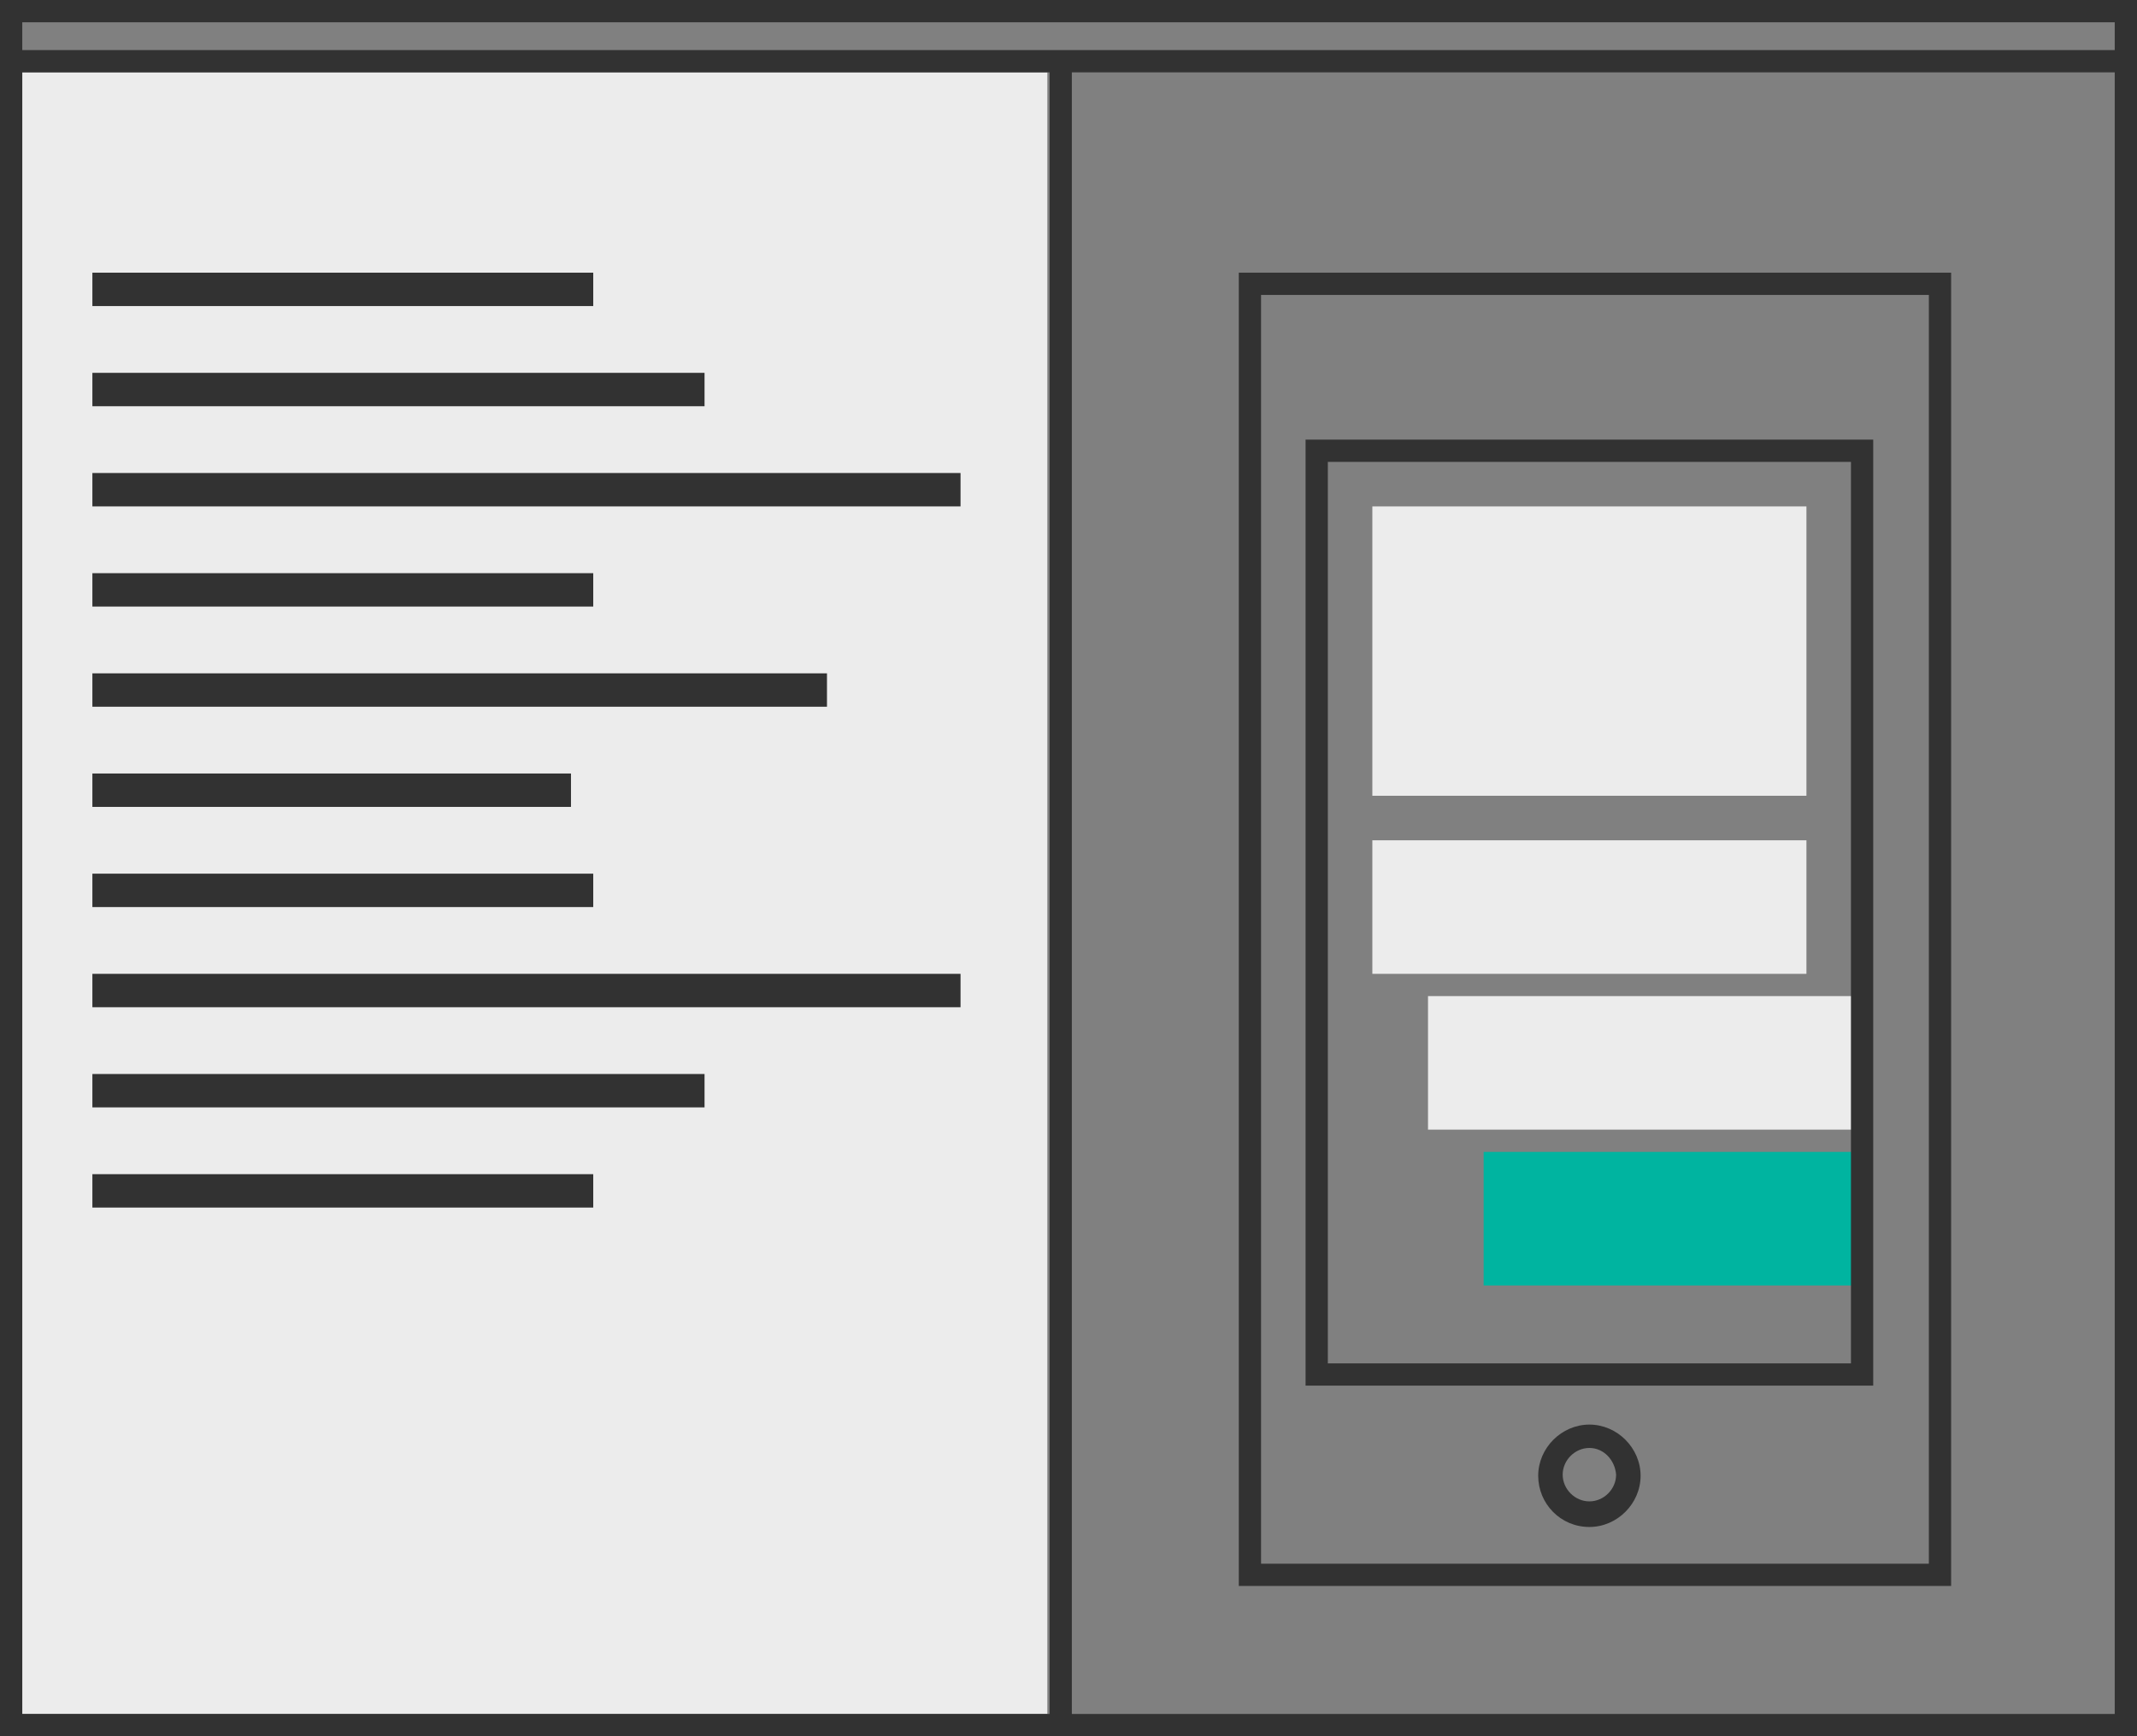 <?xml version="1.0" encoding="utf-8"?>
<!-- Generator: Adobe Illustrator 18.1.1, SVG Export Plug-In . SVG Version: 6.00 Build 0)  -->
<svg version="1.1" xmlns="http://www.w3.org/2000/svg" xmlns:xlink="http://www.w3.org/1999/xlink" x="0px" y="0px"
	 viewBox="0 0 192 156" width="192" height="156"  enable-background="new 0 0 192 156" xml:space="preserve">
<rect x="0" y="0" width="192" height="156" fill="#808080" stroke="none"/>
<g id="Layer_1">
	<g>
		<rect x="2" y="6.5" fill="#ECECEC" width="92.1" height="147.5"/>
		<g>
			<g>
				<path fill="#323232" d="M192,156H0V0h192V156z M2,154h188V2H2V154z"/>
			</g>
		</g>
		<g>
			<rect x="94.3" y="5.5" fill="#323232" width="2" height="150"/>
		</g>
		<rect x="123.3" y="45.5" fill="#ECECEC" width="39" height="26"/>
		<rect x="123.3" y="75.5" fill="#ECECEC" width="39" height="12"/>
		<rect x="128.3" y="89.5" fill="#ECECEC" width="39" height="12"/>
		<rect x="133.3" y="103.5" fill="#00B4A0" width="34" height="12"/>
		<g>
			<path fill="#323232" d="M168.3,124.5h-51v-85h51V124.5z M119.3,122.5h47v-81h-47V122.5z"/>
		</g>
		<g>
			<path fill="#323232" d="M175.3,142.5h-64v-118h64V142.5z M113.3,140.5h60v-114h-60V140.5z"/>
		</g>
		<g>
			<path fill="#323232" d="M142.8,137.2c-2.6,0-4.6-2.1-4.6-4.6s2.1-4.6,4.6-4.6s4.6,2.1,4.6,4.6S145.3,137.2,142.8,137.2z
				 M142.8,130.1c-1.3,0-2.4,1.1-2.4,2.4c0,1.3,1.1,2.4,2.4,2.4c1.3,0,2.4-1.1,2.4-2.4C145.1,131.2,144.1,130.1,142.8,130.1z"/>
		</g>
		<g>
			<rect x="1.3" y="4.5" fill="#323232" width="190" height="2"/>
		</g>
		<g>
			<rect x="8.3" y="96.5" fill="#323232" width="55" height="3"/>
		</g>
		<g>
			<rect x="8.3" y="24.5" fill="#323232" width="45" height="3"/>
		</g>
		<g>
			<rect x="8.3" y="42.5" fill="#323232" width="78" height="3"/>
		</g>
		<g>
			<rect x="8.3" y="69.5" fill="#323232" width="43" height="3"/>
		</g>
		<g>
			<rect x="8.3" y="51.5" fill="#323232" width="45" height="3"/>
		</g>
		<g>
			<rect x="8.3" y="33.5" fill="#323232" width="55" height="3"/>
		</g>
		<g>
			<rect x="8.3" y="105.5" fill="#323232" width="45" height="3"/>
		</g>
		<g>
			<rect x="8.3" y="87.5" fill="#323232" width="78" height="3"/>
		</g>
		<g>
			<rect x="8.3" y="60.5" fill="#323232" width="66" height="3"/>
		</g>
		<g>
			<rect x="8.3" y="78.5" fill="#323232" width="45" height="3"/>
		</g>
	</g>
</g>
<g id="Layer_3" display="none">
	<g display="inline" opacity="0.2">
		<g>
			<line fill="none" stroke="#00FFFF" stroke-miterlimit="10" x1="-252.7" y1="152" x2="771.3" y2="152"/>
		</g>
		<g>
			<line fill="none" stroke="#00FFFF" stroke-miterlimit="10" x1="-252.7" y1="146" x2="771.3" y2="146"/>
		</g>
		<g>
			<line fill="none" stroke="#00FFFF" stroke-miterlimit="10" x1="-252.7" y1="140" x2="771.3" y2="140"/>
		</g>
		<g>
			<line fill="none" stroke="#00FFFF" stroke-miterlimit="10" x1="-252.7" y1="134" x2="771.3" y2="134"/>
		</g>
		<g>
			<line fill="none" stroke="#00FFFF" stroke-miterlimit="10" x1="-252.7" y1="128" x2="771.3" y2="128"/>
		</g>
		<g>
			<line fill="none" stroke="#00FFFF" stroke-miterlimit="10" x1="-252.7" y1="122" x2="771.3" y2="122"/>
		</g>
		<g>
			<line fill="none" stroke="#00FFFF" stroke-miterlimit="10" x1="-252.7" y1="116" x2="771.3" y2="116"/>
		</g>
		<g>
			<line fill="none" stroke="#00FFFF" stroke-miterlimit="10" x1="-252.7" y1="110" x2="771.3" y2="110"/>
		</g>
		<g>
			<line fill="none" stroke="#00FFFF" stroke-miterlimit="10" x1="-252.7" y1="104" x2="771.3" y2="104"/>
		</g>
		<g>
			<line fill="none" stroke="#00FFFF" stroke-miterlimit="10" x1="-252.7" y1="98" x2="771.3" y2="98"/>
		</g>
		<g>
			<line fill="none" stroke="#00FFFF" stroke-miterlimit="10" x1="-252.7" y1="92" x2="771.3" y2="92"/>
		</g>
		<g>
			<line fill="none" stroke="#00FFFF" stroke-miterlimit="10" x1="-252.7" y1="86" x2="771.3" y2="86"/>
		</g>
		<g>
			<line fill="none" stroke="#00FFFF" stroke-miterlimit="10" x1="-252.7" y1="80" x2="771.3" y2="80"/>
		</g>
		<g>
			<line fill="none" stroke="#00FFFF" stroke-miterlimit="10" x1="-252.7" y1="74" x2="771.3" y2="74"/>
		</g>
		<g>
			<line fill="none" stroke="#00FFFF" stroke-miterlimit="10" x1="-252.7" y1="68" x2="771.3" y2="68"/>
		</g>
		<g>
			<line fill="none" stroke="#00FFFF" stroke-miterlimit="10" x1="-252.7" y1="62" x2="771.3" y2="62"/>
		</g>
		<g>
			<line fill="none" stroke="#00FFFF" stroke-miterlimit="10" x1="-252.7" y1="56" x2="771.3" y2="56"/>
		</g>
		<g>
			<line fill="none" stroke="#00FFFF" stroke-miterlimit="10" x1="-252.7" y1="50" x2="771.3" y2="50"/>
		</g>
		<g>
			<line fill="none" stroke="#00FFFF" stroke-miterlimit="10" x1="-252.7" y1="44" x2="771.3" y2="44"/>
		</g>
		<g>
			<line fill="none" stroke="#00FFFF" stroke-miterlimit="10" x1="-252.7" y1="38" x2="771.3" y2="38"/>
		</g>
		<g>
			<line fill="none" stroke="#00FFFF" stroke-miterlimit="10" x1="-252.7" y1="32" x2="771.3" y2="32"/>
		</g>
		<g>
			<line fill="none" stroke="#00FFFF" stroke-miterlimit="10" x1="-252.7" y1="26" x2="771.3" y2="26"/>
		</g>
		<g>
			<line fill="none" stroke="#00FFFF" stroke-miterlimit="10" x1="-252.7" y1="20" x2="771.3" y2="20"/>
		</g>
		<g>
			<line fill="none" stroke="#00FFFF" stroke-miterlimit="10" x1="-252.7" y1="14" x2="771.3" y2="14"/>
		</g>
		<g>
			<line fill="none" stroke="#00FFFF" stroke-miterlimit="10" x1="-252.7" y1="8" x2="771.3" y2="8"/>
		</g>
		<g>
			<line fill="none" stroke="#00FFFF" stroke-miterlimit="10" x1="-252.7" y1="2" x2="771.3" y2="2"/>
		</g>
	</g>
</g>
<g id="Layer_2" display="none">
	<rect x="19.3" y="-3309.6" display="inline" opacity="8.000000e-02" fill="#00FFFF" width="60" height="15684.4"/>
	<rect x="103.3" y="-3309.6" display="inline" opacity="8.000000e-02" fill="#00FFFF" width="60" height="15684.4"/>
	<rect x="187.3" y="-3309.6" display="inline" opacity="8.000000e-02" fill="#00FFFF" width="60" height="15684.4"/>
</g>
<g id="Layer_4" display="none">
</g>
</svg>
